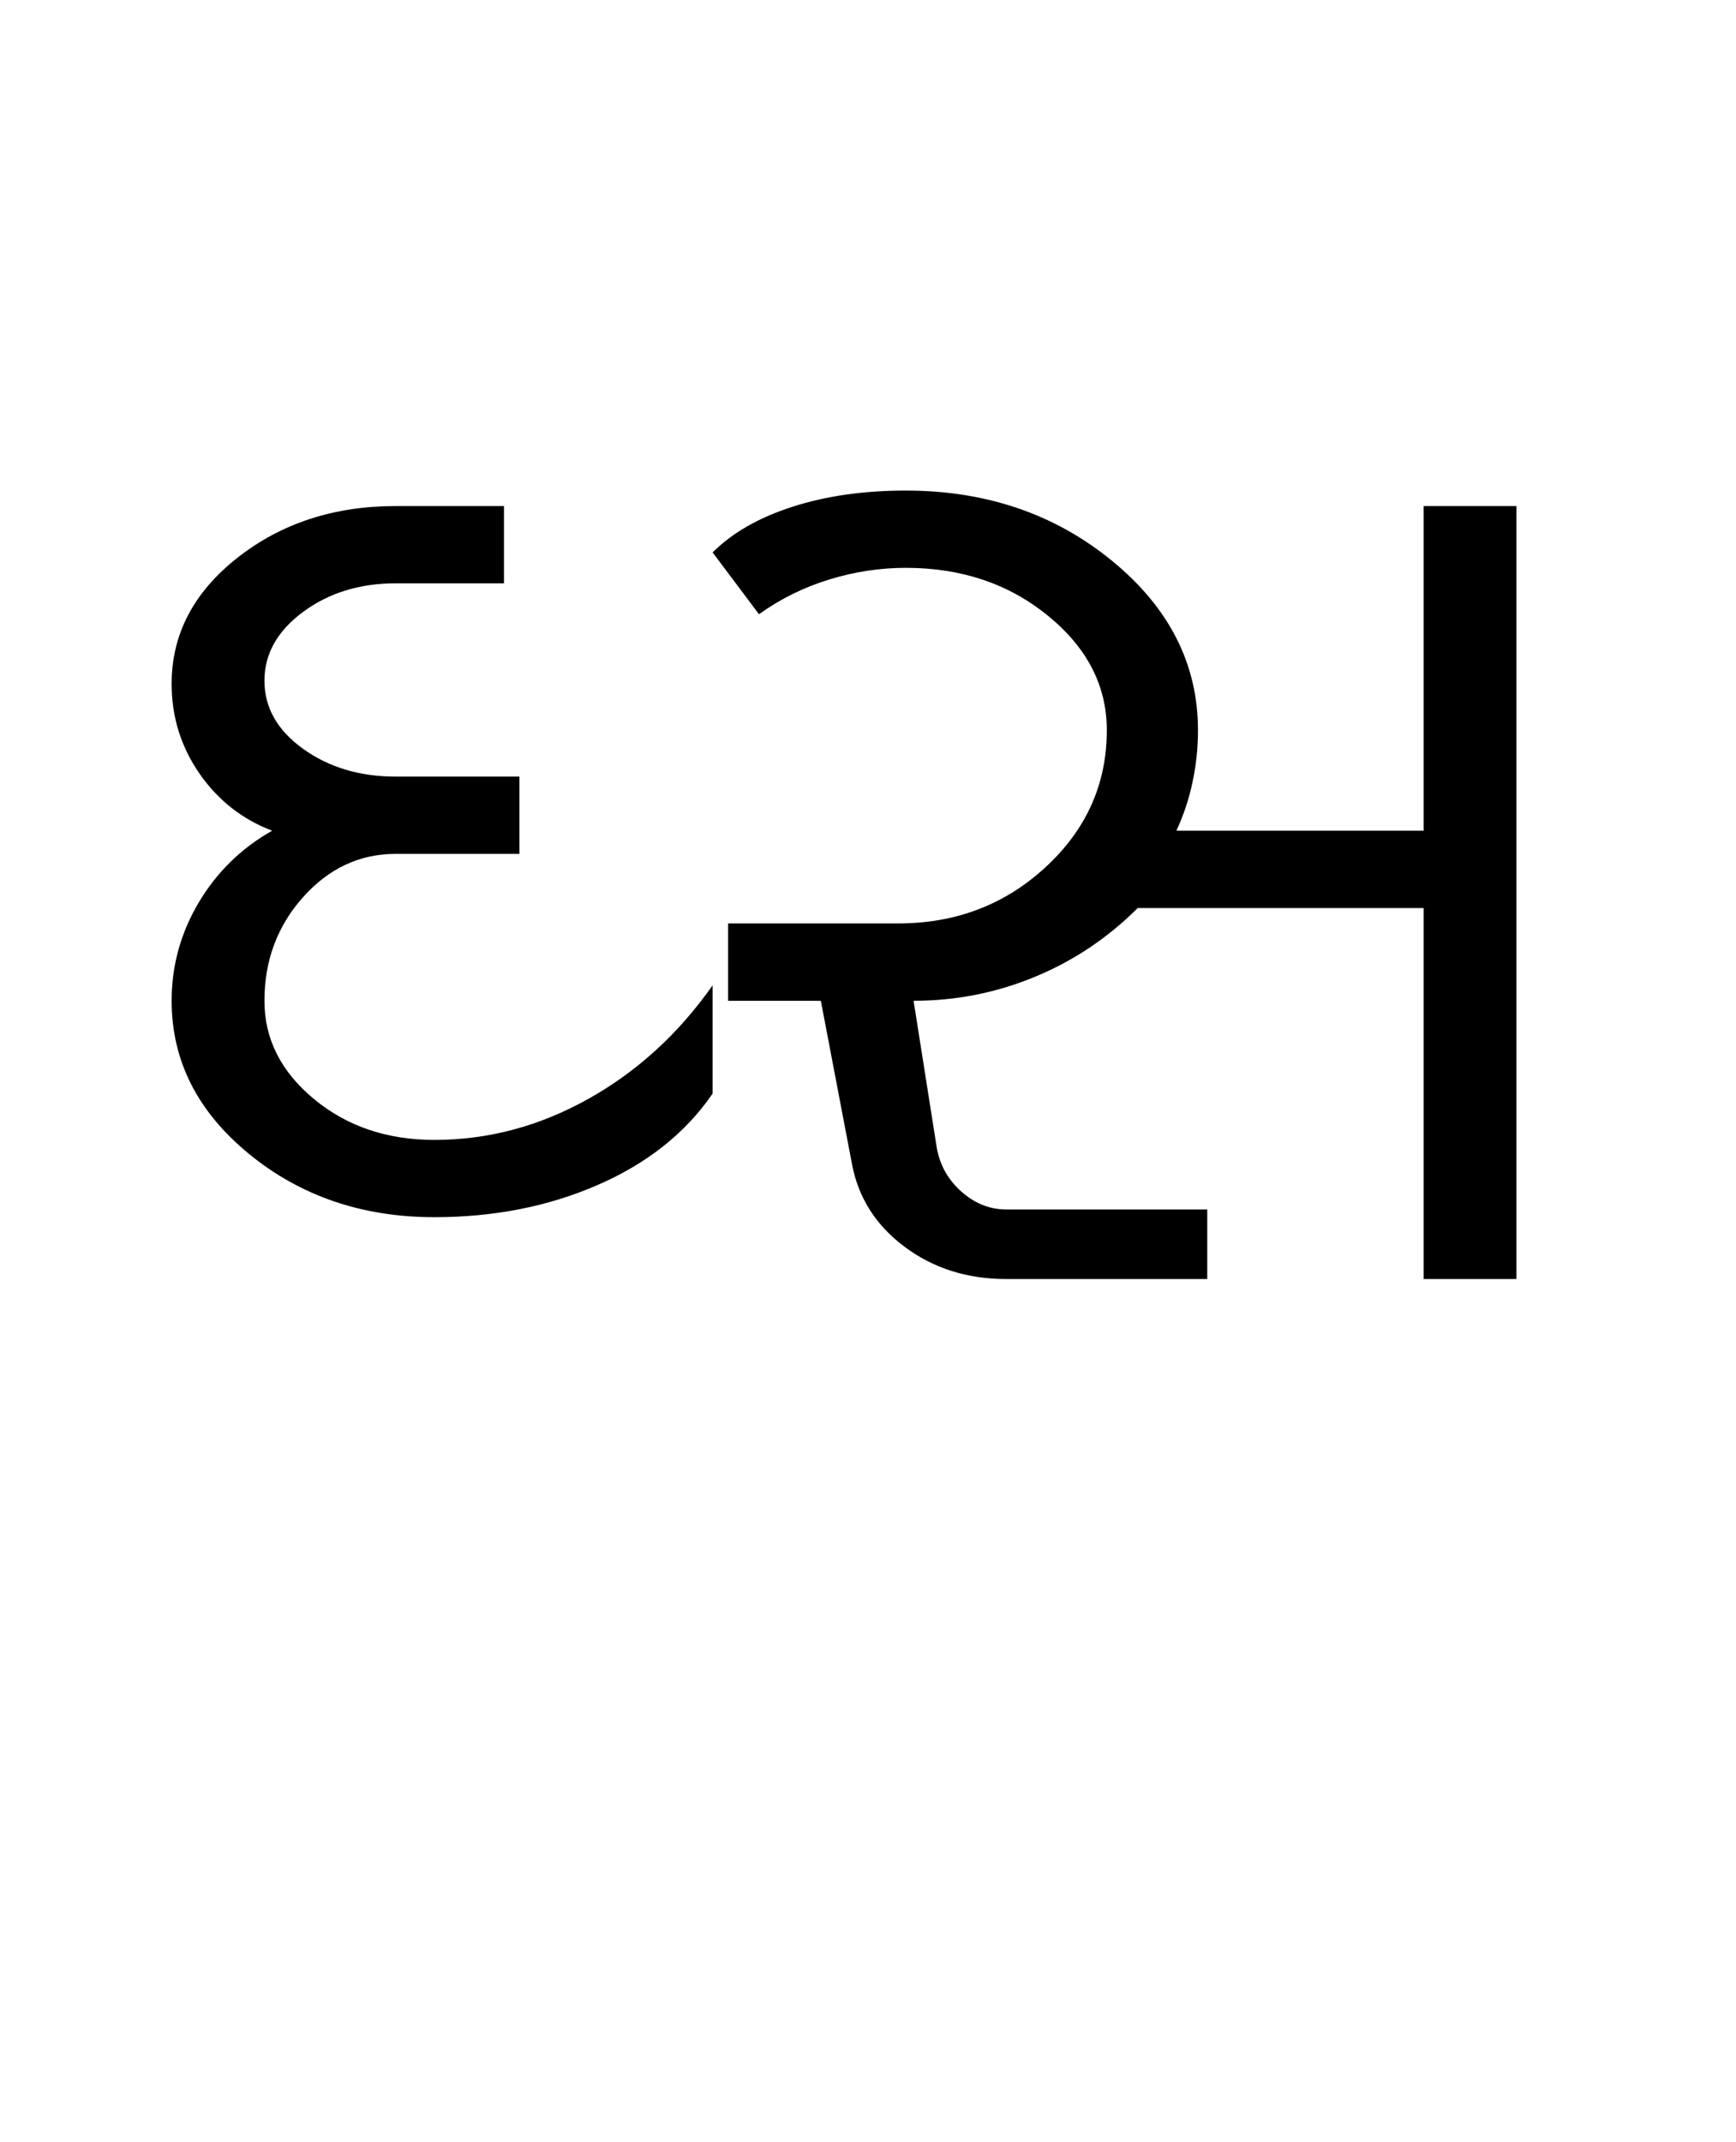 <?xml version="1.0" encoding="UTF-8"?>
<svg xmlns="http://www.w3.org/2000/svg" xmlns:xlink="http://www.w3.org/1999/xlink" width="345.16pt" height="425.75pt" viewBox="0 0 345.16 425.75" version="1.1">
<defs>
<g>
<symbol overflow="visible" id="glyph0-0">
<path style="stroke:none;" d="M 8.297 0 L 8.297 -170.562 L 75.297 -170.562 L 75.297 0 Z M 16.594 -8.297 L 67 -8.297 L 67 -162.266 L 16.594 -162.266 Z M 16.594 -8.297 "/>
</symbol>
<symbol overflow="visible" id="glyph0-1">
<path style="stroke:none;" d="M 18.125 -118.312 C 18.125 -128.156 22.477 -136.504 31.188 -143.359 C 39.895 -150.223 50.395 -153.656 62.688 -153.656 L 84.203 -153.656 L 84.203 -138.297 L 62.688 -138.297 C 55.52 -138.297 49.375 -136.398 44.25 -132.609 C 39.133 -128.816 36.578 -124.258 36.578 -118.938 C 36.578 -113.602 39.133 -109.094 44.25 -105.406 C 49.375 -101.719 55.52 -99.875 62.688 -99.875 L 87.281 -99.875 L 87.281 -84.516 L 62.688 -84.516 C 55.52 -84.516 49.375 -81.645 44.25 -75.906 C 39.133 -70.164 36.578 -63.301 36.578 -55.312 C 36.578 -47.738 39.852 -41.234 46.406 -35.797 C 52.957 -30.367 60.945 -27.656 70.375 -27.656 C 81.031 -27.656 91.223 -30.367 100.953 -35.797 C 110.68 -41.234 118.926 -48.766 125.688 -58.391 L 125.688 -36.875 C 120.363 -29.094 112.785 -23.051 102.953 -18.75 C 93.117 -14.445 82.258 -12.297 70.375 -12.297 C 56.031 -12.297 43.734 -16.492 33.484 -24.891 C 23.242 -33.297 18.125 -43.438 18.125 -55.312 C 18.125 -62.281 19.914 -68.785 23.5 -74.828 C 27.094 -80.879 31.961 -85.645 38.109 -89.125 C 32.172 -91.375 27.352 -95.16 23.656 -100.484 C 19.969 -105.816 18.125 -111.758 18.125 -118.312 Z M 18.125 -118.312 "/>
</symbol>
<symbol overflow="visible" id="glyph0-2">
<path style="stroke:none;" d="M 6.141 -144.438 C 10.035 -148.332 15.312 -151.352 21.969 -153.5 C 28.633 -155.656 36.164 -156.734 44.562 -156.734 C 60.539 -156.734 74.211 -152.07 85.578 -142.75 C 96.953 -133.426 102.641 -122.207 102.641 -109.094 C 102.641 -105.613 102.281 -102.18 101.562 -98.797 C 100.852 -95.422 99.781 -92.195 98.344 -89.125 L 147.516 -89.125 L 147.516 -153.656 L 165.953 -153.656 L 165.953 0 L 147.516 0 L 147.516 -73.75 L 90.656 -73.75 C 84.719 -67.812 77.906 -63.254 70.219 -60.078 C 62.539 -56.898 54.5 -55.312 46.094 -55.312 L 50.703 -26.125 C 51.316 -22.633 52.957 -19.711 55.625 -17.359 C 58.289 -15.004 61.258 -13.828 64.531 -13.828 L 104.484 -13.828 L 104.484 0 L 64.531 0 C 56.75 0 49.988 -2.148 44.25 -6.453 C 38.52 -10.754 35.039 -16.285 33.812 -23.047 L 27.656 -55.312 L 9.219 -55.312 L 9.219 -70.688 L 43.031 -70.688 C 54.5 -70.688 64.281 -74.426 72.375 -81.906 C 80.469 -89.383 84.516 -98.445 84.516 -109.094 C 84.516 -117.906 80.617 -125.488 72.828 -131.844 C 65.047 -138.195 55.625 -141.375 44.562 -141.375 C 39.438 -141.375 34.363 -140.602 29.344 -139.062 C 24.32 -137.531 19.66 -135.227 15.359 -132.156 Z M 6.141 -144.438 "/>
</symbol>
</g>
</defs>
<g id="surface1">
<rect x="0" y="0" width="345.16" height="425.75" style="fill:rgb(100%,100%,100%);fill-opacity:1;stroke:none;"/>
<g style="fill:rgb(0%,0%,0%);fill-opacity:1;">
  <use xlink:href="#glyph0-1" x="16" y="254.25"/>
  <use xlink:href="#glyph0-2" x="135.547" y="254.25"/>
</g>
</g>
</svg>
